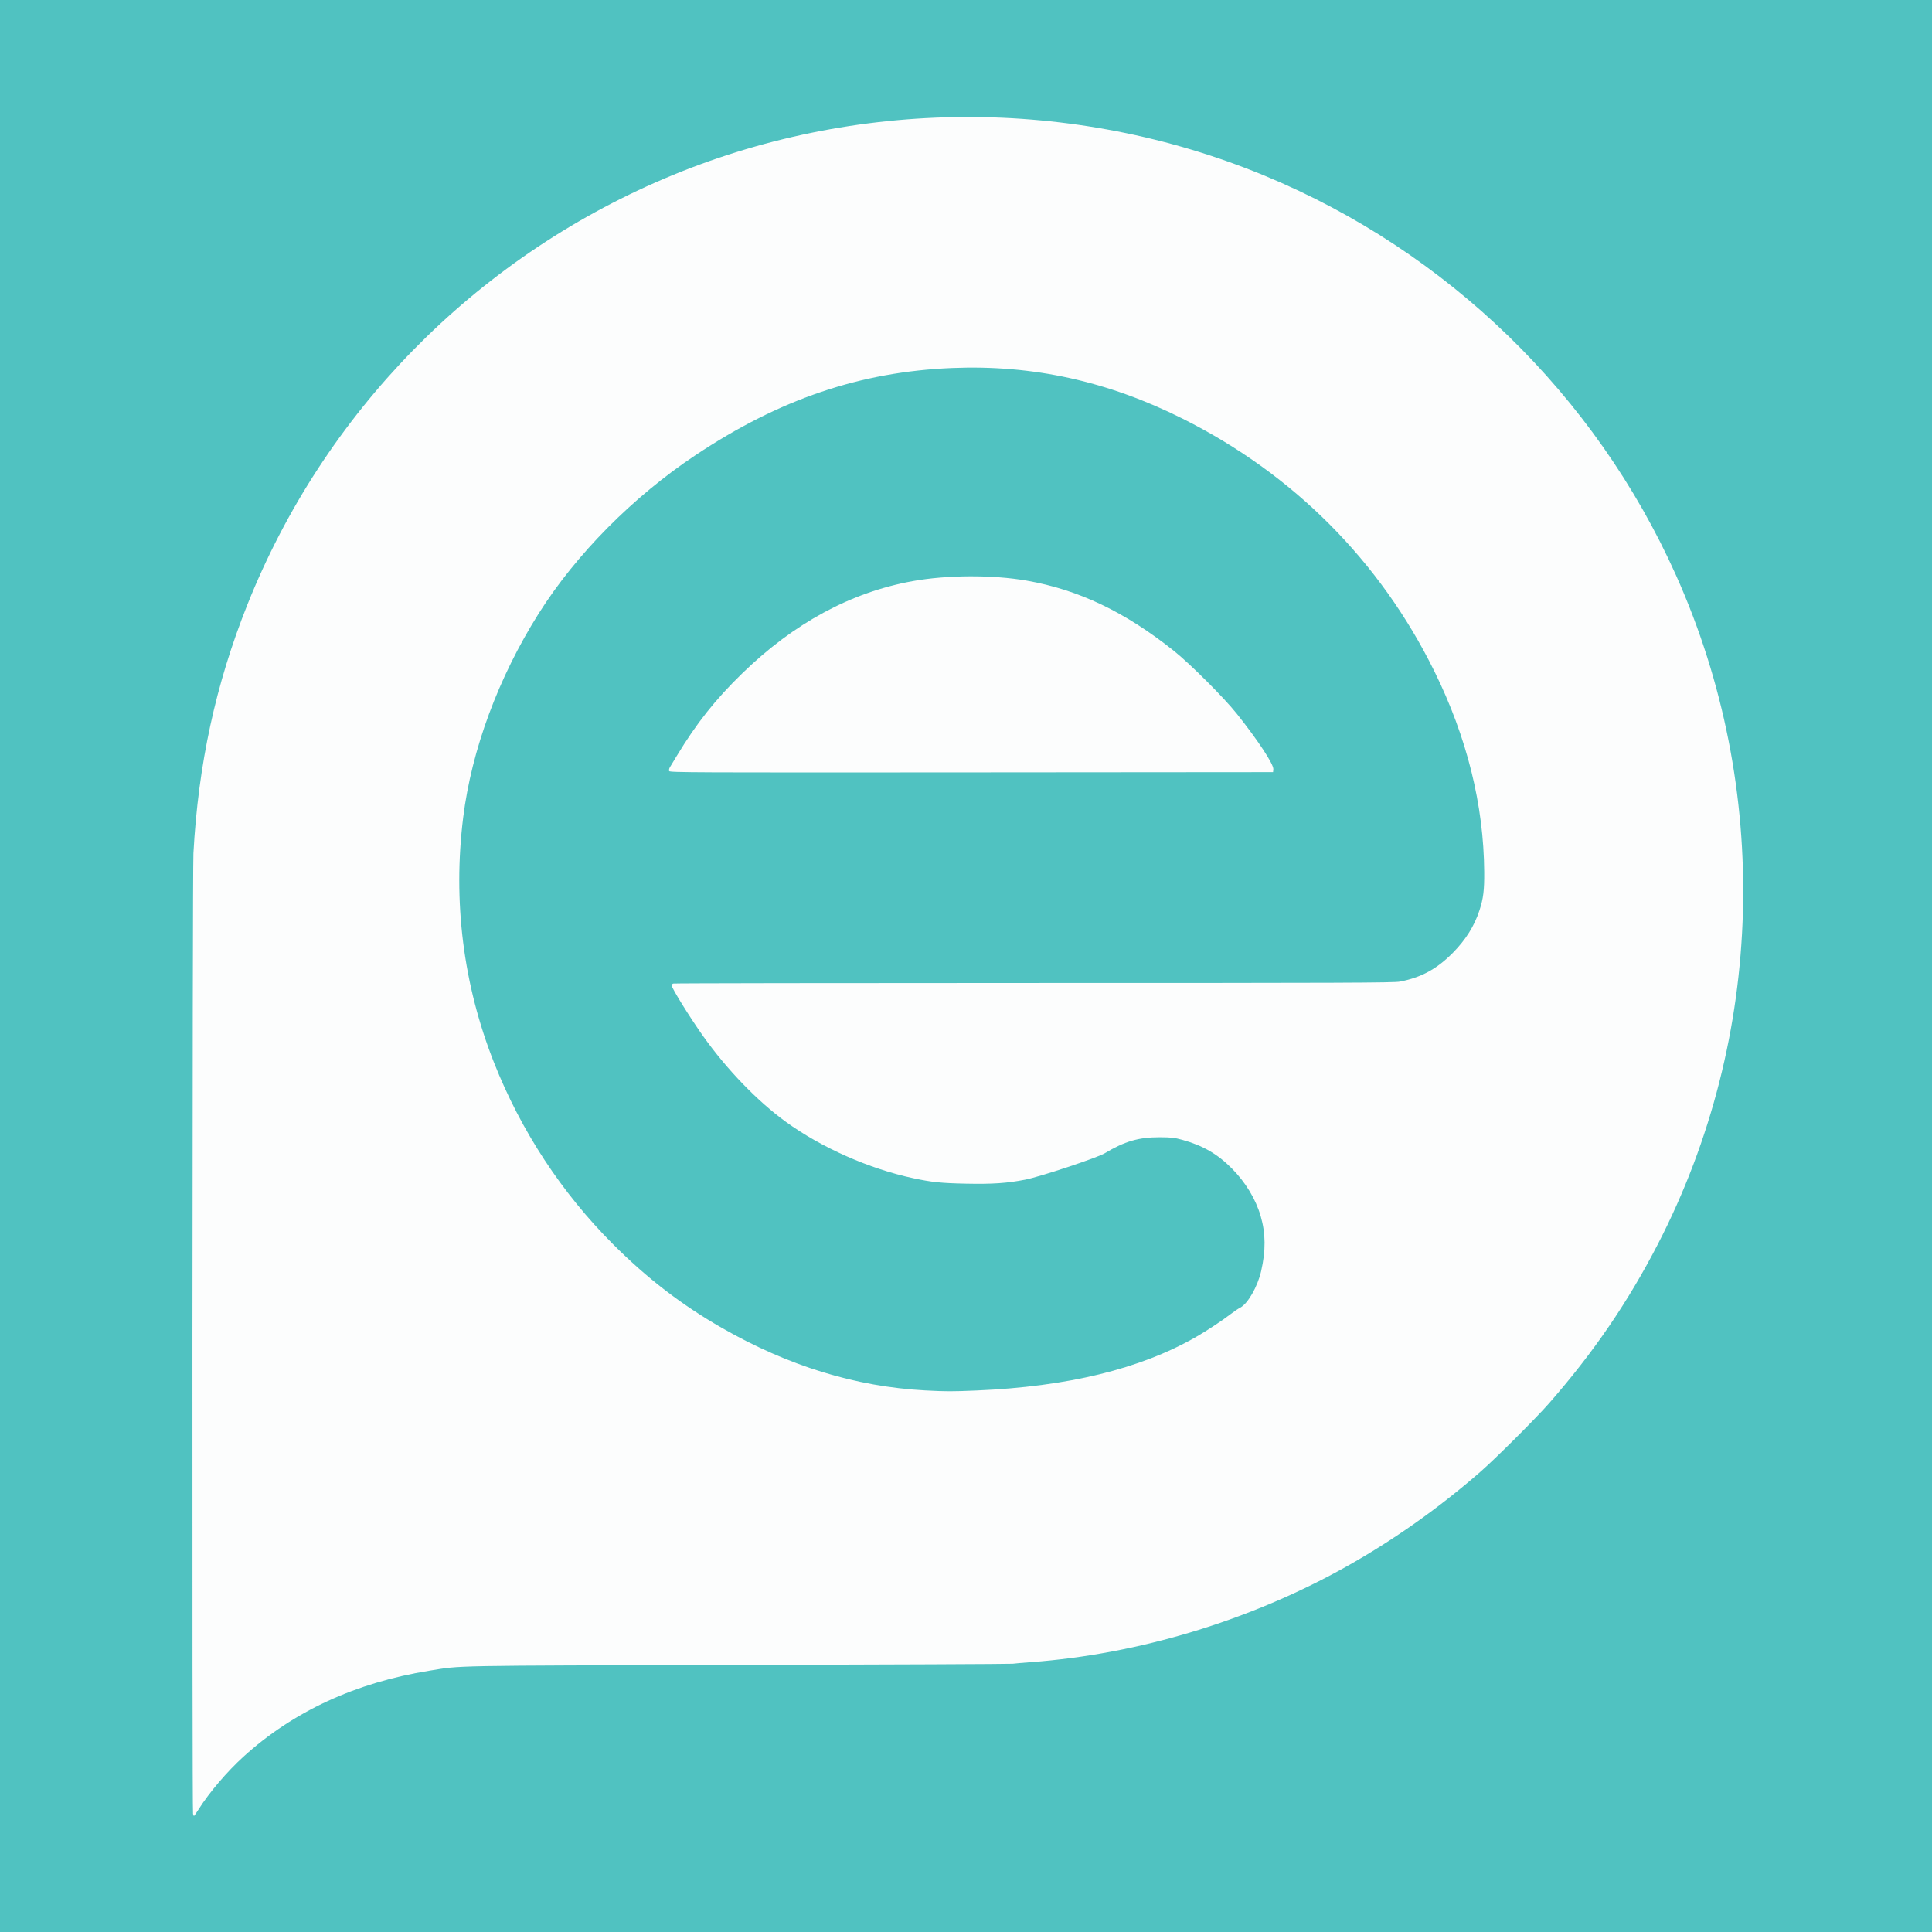 <svg height="2048" viewBox="0 0 2048 2048" width="2048" xmlns="http://www.w3.org/2000/svg"><rect x="0" y="0" width="2048" height="2048" fill="#333333" stroke="none"/><path d="m0 1024v-1024h1024 1024v1024 1024h-1024-1024z" fill="#fcfdfd"/><path d="m0 1024v-1024h1024 1024v1024 1024h-1024-1024zm210.639 893.75c11.509-18.036 30.019-39.738 47.361-55.527 52.623-47.912 119.056-78.644 197.215-91.234 34.911-5.623 15.305-5.26 326.785-6.062 158.125-.407 289.3-.993 291.5-1.301 2.2-.308 10.75-1.055 19-1.659 114.413-8.383 232.456-44.099 334.372-101.169 49.996-27.997 98.738-62.457 142.628-100.839 16.36-14.306 58.762-56.614 72.621-72.459 47.141-53.894 83.317-106.806 115.204-168.5 113.479-219.559 120.666-483.016 19.346-709.159-85.678-191.23-242.431-343.48-436.171-423.643-202.9-83.953-434.125-82.863-636 2.998-201.987 85.909-361.411 248.813-442.371 452.026-33.547 84.205-51.979 169.202-57.092 263.278-1.113 20.479-1.51 1014.133-.407 1018.25.332 1.238.778 2.25.993 2.25s2.472-3.263 5.016-7.25zm770.361-443.822c-73.883-3.935-145.506-25.97-216.136-66.495-42.546-24.411-78.937-52.405-114.901-88.387-54.66-54.687-97.729-120.371-126.252-192.546-32.677-82.685-43.778-170.938-32.708-260.021 8.895-71.585 37.302-148.345 79.927-215.979 39.656-62.924 100.041-123.888 166.571-168.17 88.914-59.181 174.582-88.248 271.825-92.23 85.404-3.498 164.825 13.951 244.175 53.645 117.527 58.792 209.241 150.781 266.965 267.767 34.558 70.037 52.372 141.759 52.864 212.842.135 19.524-.911 28.008-5.004 40.57-5.428 16.661-14.63 31.338-28.324 45.178-16.921 17.1-33.38 26.047-56.001 30.441-6.487 1.26-58.914 1.457-388.168 1.457-209.368 0-381.38.273-382.25.607-.87.334-1.582 1.228-1.582 1.988 0 2.844 19.55 34.333 33.467 53.906 25.106 35.308 57.438 68.79 87.533 90.647 37.712 27.389 88.402 49.838 135 59.786 19.801 4.227 29.367 5.227 55.245 5.776 28.831.611 44.248-.423 63.755-4.276 15.782-3.117 76.098-23.147 84-27.895 21.049-12.647 36.088-17.056 58-17.004 12.605.03 15.778.388 24.285 2.736 21.682 5.985 37.263 14.973 52.413 30.234 14.666 14.775 25.439 32.582 30.706 50.758 5.3 18.29 5.437 36.39.439 58.238-3.774 16.5-14.158 34.58-22.223 38.694-2.139 1.091-6.641 4.127-10.004 6.745-8.396 6.536-25.198 17.638-36.615 24.194-59.182 33.978-136.141 52.761-233 56.867-25.723 1.09-32.355 1.081-54-.071zm368.795-658.438c.506-5.15-16.146-30.505-38.453-58.551-13.746-17.282-49.711-53.253-67.11-67.121-51.777-41.268-100.874-64.679-155.868-74.323-35.954-6.305-84.572-6.091-121.013.531-65.451 11.895-125.573 44.409-180.237 97.473-28.689 27.849-48.681 53.025-69.701 87.774-3.252 5.376-6.55 10.818-7.33 12.093s-1.131 3.065-.781 3.977c.591 1.54 23.377 1.64 320.417 1.407l319.781-.252z" fill="#50c2c1"/></svg>